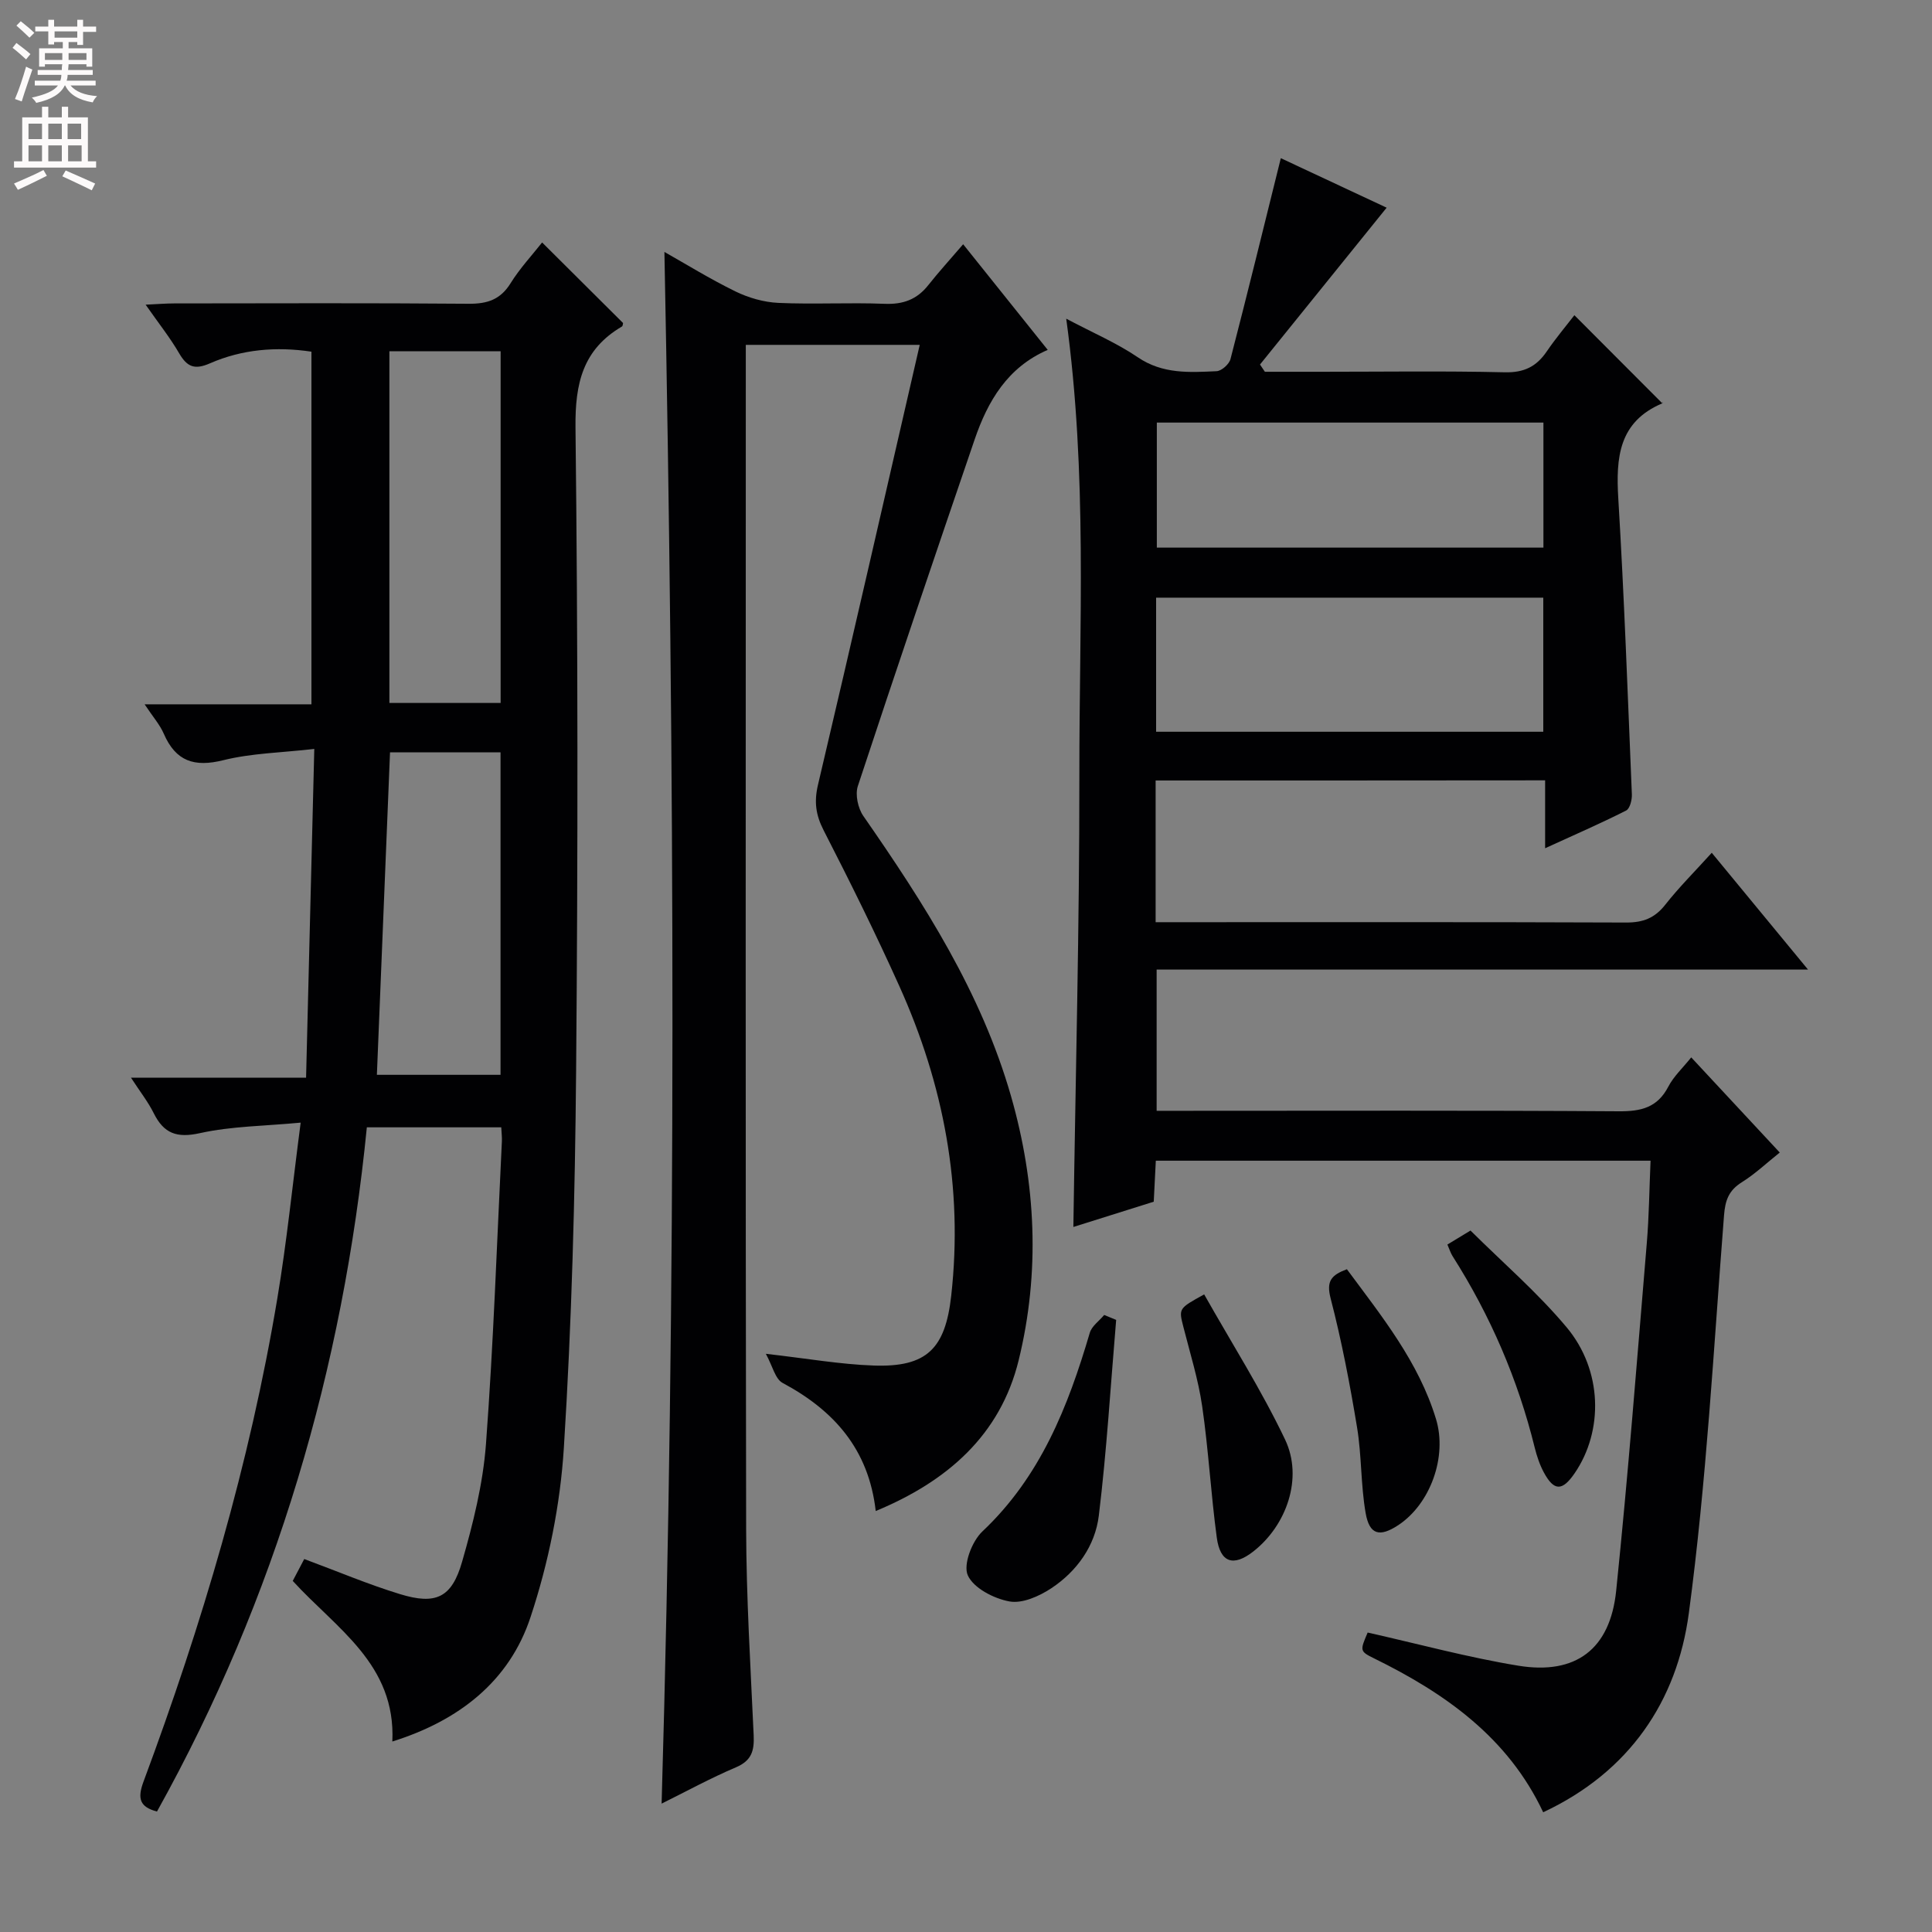 <svg enable-background="new 0 0 400 400" viewBox="0 0 400 400" xmlns="http://www.w3.org/2000/svg"><rect x="0" y="0" width="400" height="400" fill="#808080" stroke="none"/><g fill="#010103"><path d="m239.26 161.59v29.34h5.45c30.66 0 61.33-.05 91.99.07 3.48.01 5.9-.92 8.07-3.68 2.86-3.64 6.17-6.93 9.63-10.76 6.61 8.02 13 15.77 19.93 24.18-45.35 0-89.9 0-134.86 0v29.24h5.22c30.16 0 60.33-.1 90.49.1 4.6.03 7.97-.77 10.22-5.09 1.11-2.14 2.99-3.87 4.75-6.07 6.18 6.64 12.05 12.95 18.33 19.7-2.73 2.17-5.11 4.44-7.84 6.14-2.7 1.69-3.46 3.71-3.7 6.88-2.15 27.49-3.63 55.09-7.29 82.39-2.44 18.16-12.28 32.82-30.15 41.18-7.27-15.46-20.27-24.62-35.01-31.86-2.99-1.47-2.93-1.6-1.33-5.35 10.5 2.36 20.74 5.15 31.16 6.86 11.92 1.96 19.04-3.39 20.29-15.5 2.47-23.96 4.33-47.98 6.34-71.98.47-5.58.52-11.19.78-17.07-34.49 0-68.24 0-102.43 0-.14 2.68-.27 5.27-.43 8.49-5.57 1.75-11.34 3.56-16.64 5.23.45-31.3 1.27-62.45 1.24-93.6-.03-31.09 1.7-62.24-2.72-94.45 5.48 2.91 10.45 5.02 14.82 7.99 5.16 3.51 10.71 3.14 16.32 2.88 1.02-.05 2.6-1.45 2.87-2.51 3.53-13.64 6.88-27.32 10.42-41.59 7.05 3.3 14.74 6.89 21.91 10.25-8.81 10.91-17.51 21.69-26.22 32.47.34.5.67 1 1.01 1.5h11.69c12.67 0 25.34-.19 37.99.11 3.97.09 6.54-1.18 8.67-4.31 1.87-2.74 4.01-5.28 5.73-7.51 6.06 6.08 12.01 12.04 18.2 18.24.25-.56.19-.08-.03.02-8.99 3.82-9.59 11.21-9.08 19.67 1.23 20.41 1.96 40.84 2.81 61.27.05 1.14-.41 2.97-1.2 3.36-5.28 2.67-10.71 5.03-16.76 7.8 0-5.12 0-9.38 0-14.06-26.96.03-53.52.03-80.64.03zm.1-10.09h80.16c0-9.39 0-18.44 0-27.76-26.88 0-53.44 0-80.16 0zm80.19-64.01c-26.93 0-53.59 0-80.04 0v25.89h80.04c0-8.88 0-17.31 0-25.89z"/><path d="m81.23 360.56c.75-16.03-11.64-23.39-20.62-33.25.81-1.54 1.64-3.12 2.38-4.53 6.83 2.53 13.23 5.25 19.84 7.27 7.41 2.27 10.71.74 12.84-6.7 2.28-7.93 4.32-16.12 4.94-24.31 1.56-20.89 2.27-41.84 3.3-62.76.04-.82-.07-1.65-.13-2.88-8.95 0-17.86 0-27.83 0-4.92 49.74-18.77 97.33-43.45 141.66-3.56-.95-4.1-2.66-2.79-6.19 12.11-32.57 22-65.79 27.72-100.12 1.94-11.61 3.12-23.34 4.82-36.32-7.49.71-14.32.73-20.83 2.17-4.81 1.07-7.49.09-9.59-4.12-1.16-2.34-2.81-4.43-4.71-7.35h36.25c.57-22.68 1.12-44.84 1.7-68.07-6.84.78-13.01.88-18.83 2.33-6.02 1.5-9.85.23-12.33-5.48-.82-1.89-2.26-3.51-3.97-6.09h34.54c0-24.59 0-48.65 0-73.01-7.3-1.09-14.36-.49-21 2.41-3.17 1.39-4.73.77-6.38-2.06-1.89-3.26-4.27-6.24-6.95-10.08 2.45-.11 4.17-.26 5.9-.26 20.33-.02 40.66-.1 60.98.07 3.86.03 6.57-.85 8.68-4.25 1.91-3.07 4.42-5.77 6.53-8.44 5.65 5.62 11.17 11.12 16.76 16.68-.04.14-.04.61-.25.73-8.08 4.75-9.7 11.75-9.6 20.89.51 44.32.51 88.64.13 132.96-.22 26.11-.9 52.25-2.54 78.31-.74 11.78-3.17 23.77-6.88 34.98-4.38 13.36-14.88 21.51-28.63 25.81zm-.61-287.83v72.81h23.03c0-24.35 0-48.42 0-72.81-7.74 0-15.31 0-23.03 0zm.13 83.04c-.92 22.5-1.82 44.64-2.72 66.76h25.6c0-22.46 0-44.52 0-66.76-7.88 0-15.44 0-22.88 0z"/><path d="m199.41 50.57c6.44 8.04 11.84 14.79 17.51 21.87-8.31 3.6-12.41 10.59-15.13 18.55-8.16 23.88-16.28 47.78-24.18 71.75-.59 1.78.02 4.6 1.14 6.21 12.56 18.08 24.41 36.53 30.56 57.96 5.19 18.08 6.06 36.5 1.59 54.73-3.8 15.49-14.78 25.07-29.59 31.2-1.46-12.82-8.67-20.84-19.28-26.52-1.54-.82-2.08-3.5-3.47-6.03 8.54.97 15.41 2.19 22.32 2.43 11.06.39 14.84-3.54 16.06-14.46 2.5-22.42-1.56-43.71-10.74-64.09-4.91-10.9-10.22-21.63-15.68-32.27-1.63-3.18-1.99-5.9-1.17-9.39 7.11-30.17 14-60.39 21.07-91.11-12.32 0-23.85 0-36.01 0v5.5c0 79.83-.08 159.66.07 239.5.03 14.29.91 28.59 1.56 42.88.14 3.15-.39 5.22-3.64 6.61-5.34 2.27-10.45 5.07-15.42 7.53 3.12-107.23 2.67-214.3.58-321.26 4.31 2.43 9.38 5.57 14.71 8.18 2.71 1.32 5.87 2.23 8.87 2.37 7.32.33 14.67-.1 21.99.19 3.85.16 6.72-.89 9.08-3.89 2.15-2.72 4.5-5.29 7.2-8.44z"/><path d="m231.09 273.27c-1.15 13.51-1.95 27.07-3.59 40.52-.76 6.24-4.53 11.53-9.85 15.05-2.49 1.64-5.99 3.21-8.66 2.72-3.23-.59-7.43-2.76-8.62-5.41-.99-2.21.87-7.05 3.02-9.08 12.02-11.33 17.74-25.84 22.24-41.13.41-1.4 1.96-2.46 2.98-3.69.83.35 1.66.68 2.48 1.02z"/><path d="m278.86 262.78c7.22 9.76 14.85 19.17 18.45 31.02 2.38 7.81-1.19 17.62-7.85 21.99-3.82 2.5-5.93 1.99-6.72-2.53-1.02-5.84-.81-11.9-1.78-17.76-1.48-8.96-3.19-17.91-5.47-26.69-.93-3.59.14-4.82 3.37-6.03z"/><path d="m249.31 267.99c5.73 10.15 11.86 19.8 16.75 30.05 3.79 7.95.33 17.8-6.62 23.21-4.08 3.17-6.82 2.3-7.52-2.92-1.22-9.03-1.71-18.15-3.02-27.16-.8-5.55-2.51-10.98-3.89-16.43-.97-3.83-1.04-3.81 4.3-6.75z"/><path d="m299.67 257.67c1.38-.84 2.61-1.58 4.78-2.9 6.66 6.62 13.87 12.83 19.9 20.03 7.46 8.91 7.66 21.45 1.67 30.21-2.56 3.74-4.28 3.75-6.39-.17-.85-1.58-1.44-3.35-1.88-5.11-3.49-14.16-9.19-27.36-17.01-39.66-.42-.67-.66-1.46-1.07-2.4z"/></g><path d="m2.6 9.9.8-1c.9.7 1.9 1.4 2.9 2.3l-.9 1.1c-1.1-1-2-1.8-2.8-2.4zm.5 10.6c.9-2.1 1.6-4.3 2.3-6.7.4.2.8.4 1.3.6-.7 2.1-1.5 4.3-2.2 6.6zm.3-15.2.9-.9c1 .8 2 1.6 2.8 2.4l-1 1c-.9-.9-1.8-1.7-2.7-2.5zm12.6-1.2h1.2v1.4h2.7v1.1h-2.7v2.7h-1.2v-.6h-1.8v1.3h4.9v3.8h-1.2v-.5h-3.7c0 .4-.1.9-.1 1.2h5.1v1h-5.2c0 .5-.1.9-.2 1.2h6v1h-5.2c1.1 1.3 2.9 2 5.5 2.2-.4.4-.7.8-.9 1.3-2.9-.5-4.8-1.6-5.7-3.5h-.1c-.8 1.7-2.7 2.9-5.9 3.6-.2-.4-.6-.8-.9-1.1 2.8-.6 4.6-1.4 5.4-2.5h-4.8v-1h5.3c.1-.3.2-.7.2-1.2h-4.9v-1h5c0-.4 0-.8.1-1.2h-3.6v.5h-1.2v-3.8h4.9v-1.3h-1.8v.5h-1.2v-2.7h-2.7v-1h2.7v-1.4h1.2v1.4h4.8zm-6.7 8.3h3.6c0-.4 0-.9 0-1.4h-3.6zm1.9-4.6h4.8v-1.3h-4.7v1.3zm6.7 3.2h-3.7v1.4h3.7z" fill="#fcfafa"/><path d="m8.7 22.1h1.3v2.2h2.8v-2.2h1.3v2.2h4.1v9.1h1.7v1.3h-17v-1.3h1.7v-9.1h4.1zm.3 13.1.7 1.2c-1.8.9-3.8 1.9-6 2.9-.2-.4-.5-.8-.8-1.3 2.3-1 4.4-1.9 6.1-2.8zm-3.1-6.4h2.8v-3.2h-2.8zm0 4.6h2.8v-3.3h-2.8zm4.1-4.6h2.8v-3.2h-2.8zm0 4.6h2.8v-3.3h-2.8zm3.6 1.9c2.1.9 4.1 1.8 6.1 2.7l-.7 1.4c-2.2-1.1-4.2-2-6.1-2.9zm3.2-9.7h-2.8v3.2h2.8zm-2.7 7.8h2.8v-3.3h-2.8z" fill="#fcfafa"/></svg>